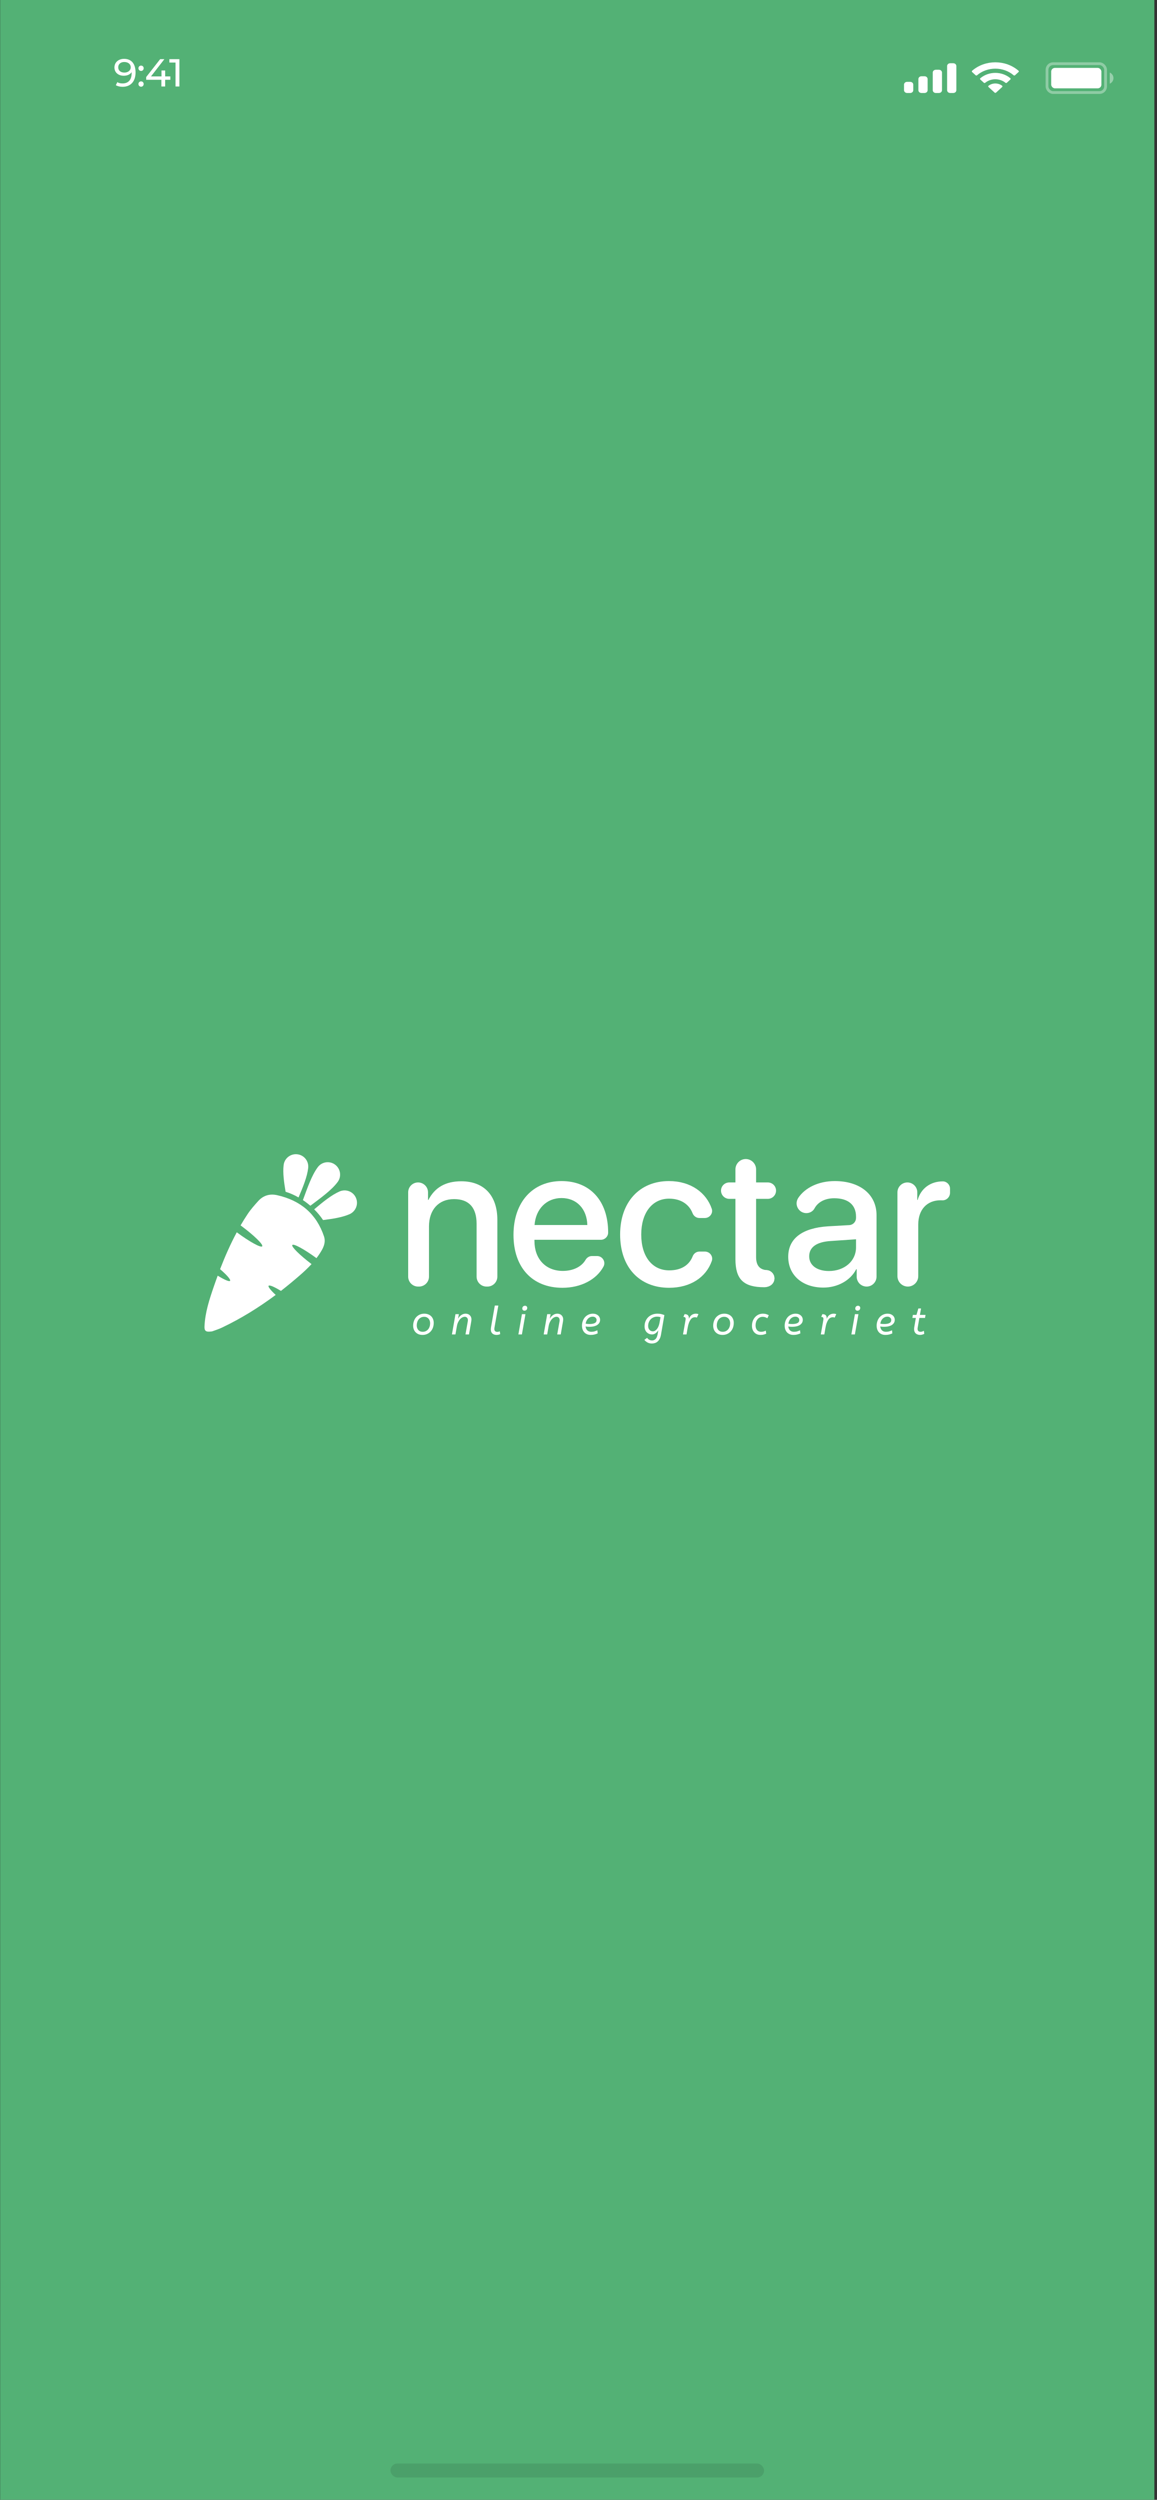 <svg width="415" height="896" viewBox="0 0 415 896" fill="none" xmlns="http://www.w3.org/2000/svg">
<rect x="0" y="0" width="415" height="896" fill="#333333" stroke="none"/>
<g clip-path="url(#clip0_1_8)">
<rect width="414" height="896" transform="translate(0.053)" fill="#53B175"/>
<g opacity="0.1">
<rect x="140.053" y="883" width="134" height="5" rx="2.5" fill="black"/>
</g>
<g clip-path="url(#clip1_1_8)">
<rect opacity="0.35" x="375.553" y="22.833" width="21" height="10.333" rx="2.167" stroke="white"/>
<path opacity="0.4" d="M398.053 26V30C398.857 29.661 399.381 28.873 399.381 28C399.381 27.127 398.857 26.339 398.053 26Z" fill="white"/>
<rect x="377.053" y="24.333" width="18" height="7.333" rx="1.333" fill="white"/>
<path fill-rule="evenodd" clip-rule="evenodd" d="M357.012 24.608C359.459 24.608 361.812 25.459 363.585 26.986C363.718 27.104 363.932 27.103 364.063 26.983L365.339 25.816C365.406 25.756 365.443 25.673 365.442 25.588C365.442 25.502 365.404 25.42 365.336 25.36C360.683 21.321 353.341 21.321 348.688 25.36C348.62 25.42 348.582 25.502 348.582 25.588C348.581 25.673 348.618 25.756 348.685 25.816L349.961 26.983C350.093 27.103 350.306 27.104 350.44 26.986C352.213 25.459 354.566 24.608 357.012 24.608ZM357.012 28.404C358.357 28.404 359.653 28.856 360.649 29.673C360.784 29.789 360.996 29.787 361.127 29.668L362.402 28.501C362.469 28.44 362.507 28.357 362.506 28.27C362.505 28.184 362.466 28.102 362.397 28.042C359.363 25.485 354.664 25.485 351.63 28.042C351.562 28.102 351.523 28.184 351.522 28.27C351.521 28.357 351.558 28.44 351.626 28.501L352.9 29.668C353.031 29.787 353.244 29.789 353.378 29.673C354.374 28.857 355.669 28.404 357.012 28.404ZM359.565 30.957C359.567 31.044 359.53 31.127 359.461 31.188L357.257 33.204C357.192 33.263 357.104 33.296 357.012 33.296C356.92 33.296 356.832 33.263 356.767 33.204L354.562 31.188C354.494 31.127 354.457 31.044 354.459 30.957C354.461 30.871 354.502 30.789 354.573 30.731C355.981 29.652 358.043 29.652 359.451 30.731C359.522 30.789 359.563 30.871 359.565 30.957Z" fill="white"/>
<path fill-rule="evenodd" clip-rule="evenodd" d="M341.927 22.667H340.823C340.214 22.667 339.72 23.114 339.72 23.667V32.333C339.72 32.886 340.214 33.333 340.823 33.333H341.927C342.537 33.333 343.031 32.886 343.031 32.333V23.667C343.031 23.114 342.537 22.667 341.927 22.667ZM335.671 25H336.775C337.385 25 337.879 25.448 337.879 26V32.333C337.879 32.886 337.385 33.333 336.775 33.333H335.671C335.062 33.333 334.568 32.886 334.568 32.333V26C334.568 25.448 335.062 25 335.671 25ZM331.623 27.333H330.519C329.91 27.333 329.415 27.781 329.415 28.333V32.333C329.415 32.886 329.91 33.333 330.519 33.333H331.623C332.233 33.333 332.727 32.886 332.727 32.333V28.333C332.727 27.781 332.233 27.333 331.623 27.333ZM326.471 29.333H325.367C324.758 29.333 324.263 29.781 324.263 30.333V32.333C324.263 32.886 324.758 33.333 325.367 33.333H326.471C327.081 33.333 327.575 32.886 327.575 32.333V30.333C327.575 29.781 327.081 29.333 326.471 29.333Z" fill="white"/>
<path d="M44.505 21.088C42.559 21.088 41.047 22.292 41.047 24.182C41.047 25.988 42.447 27.15 44.393 27.15C45.611 27.15 46.647 26.716 47.221 25.862V26.212C47.221 28.662 45.961 29.908 43.973 29.908C43.259 29.908 42.601 29.782 42.083 29.446L41.551 30.538C42.181 30.93 43.063 31.112 43.987 31.112C46.731 31.112 48.621 29.32 48.621 25.974C48.621 22.852 47.137 21.088 44.505 21.088ZM44.631 26.016C43.259 26.016 42.405 25.274 42.405 24.126C42.405 22.964 43.287 22.222 44.561 22.222C46.087 22.222 46.899 23.104 46.899 24.112C46.899 25.19 45.975 26.016 44.631 26.016ZM50.611 25.428C51.115 25.428 51.535 25.022 51.535 24.462C51.535 23.902 51.115 23.51 50.611 23.51C50.093 23.51 49.66 23.902 49.66 24.462C49.66 25.022 50.093 25.428 50.611 25.428ZM50.611 31.084C51.115 31.084 51.535 30.678 51.535 30.118C51.535 29.558 51.115 29.166 50.611 29.166C50.093 29.166 49.66 29.558 49.66 30.118C49.66 30.678 50.093 31.084 50.611 31.084ZM61.105 27.388H59.243V25.26H57.927V27.388H54.161L58.963 21.2H57.451L52.439 27.612V28.592H57.885V31H59.243V28.592H61.105V27.388ZM60.749 21.2V22.418H62.961V31H64.347V21.2H60.749Z" fill="white"/>
</g>
<path fill-rule="evenodd" clip-rule="evenodd" d="M110.543 418.642C110.816 416.203 109.087 414 106.647 413.727C104.208 413.436 102.005 415.183 101.732 417.623C101.404 420.408 101.86 423.74 102.442 427.162C104.062 427.654 105.628 428.364 107.084 429.201C108.65 425.505 110.179 421.846 110.543 418.642ZM127.674 429.347C126.709 427.089 124.088 426.07 121.83 427.035C118.863 428.327 115.786 430.858 112.691 433.461C113.857 434.608 114.949 435.9 115.877 437.302C119.391 436.865 122.759 436.337 125.362 435.209C127.619 434.207 128.657 431.586 127.674 429.347ZM120.192 417.441C118.226 415.984 115.44 416.385 113.984 418.351C111.763 421.337 110.27 425.797 108.65 430.148C109.196 430.512 109.706 430.876 110.197 431.258C110.561 431.549 110.944 431.859 111.326 432.168C115.04 429.365 118.899 426.634 121.12 423.649C122.577 421.682 122.158 418.897 120.192 417.441Z" fill="white"/>
<path d="M111.745 453.086C110.379 454.56 108.923 455.926 107.376 457.255C105.209 459.13 103.007 460.95 100.767 462.698C98.364 461.223 96.635 460.477 96.344 460.859C96.089 461.205 97.09 462.479 98.892 464.136C92.848 468.633 86.458 472.601 79.595 475.86C78.521 476.37 77.392 476.734 76.282 477.134C75.991 477.243 75.681 477.243 75.554 477.262C73.806 477.462 73.278 476.989 73.351 475.387C73.569 470.398 75.117 465.72 76.719 461.059C77.156 459.785 77.611 458.511 78.084 457.236C80.505 458.711 82.235 459.476 82.526 459.093C82.836 458.675 81.379 457 78.94 454.906C80.688 450.391 82.635 445.949 84.929 441.689C89.517 445.094 93.595 447.333 94.05 446.714C94.505 446.095 91.137 442.8 86.495 439.359L86.295 439.214C87.096 437.848 87.933 436.483 88.825 435.154C89.936 433.479 91.301 431.95 92.648 430.457C94.45 428.473 96.781 427.799 99.384 428.382C107.722 430.239 113.511 435.027 116.241 443.237C116.788 444.912 116.296 446.55 115.44 448.061C114.858 449.081 114.221 450.045 113.511 450.956C109.105 447.733 105.282 445.658 104.845 446.241C104.427 446.823 107.467 449.827 111.745 453.086Z" fill="white"/>
<path d="M165.449 423.403C159.678 423.403 155.928 425.715 153.652 430.102H153.525V427.371C153.525 425.405 151.923 423.821 149.957 423.821C147.991 423.821 146.407 425.405 146.407 427.371V457.573C146.407 459.539 147.991 461.141 149.957 461.141H150.303C152.269 461.141 153.871 459.539 153.871 457.573V439.587C153.871 433.706 157.239 429.792 162.864 429.792C168.325 429.792 170.947 432.96 170.947 438.622V457.573C170.947 459.539 172.531 461.141 174.497 461.141H174.843C176.809 461.141 178.393 459.539 178.393 457.573V437.22C178.393 428.627 173.696 423.403 165.449 423.403Z" fill="white"/>
<path d="M201.422 423.33C190.99 423.33 184.182 430.939 184.182 442.609C184.182 454.296 190.917 461.578 201.731 461.578C208.43 461.578 213.965 458.611 216.459 453.987C217.387 452.294 216.113 450.2 214.183 450.2H212.29C211.343 450.2 210.524 450.746 210.032 451.565C208.594 454.041 205.572 455.534 201.877 455.534C195.76 455.534 191.7 451.274 191.7 444.811V444.374H215.548C216.968 444.374 218.134 443.209 218.134 441.789V441.753C218.134 430.448 211.671 423.33 201.422 423.33ZM191.737 439.077C192.155 433.342 196.033 429.41 201.403 429.41C206.828 429.41 210.506 433.27 210.67 439.077H191.737Z" fill="white"/>
<path d="M252.85 448.598H250.866C249.792 448.598 248.863 449.272 248.463 450.273C247.17 453.568 244.221 455.334 240.034 455.334C234.045 455.334 230.003 450.509 230.003 442.481C230.003 434.635 233.99 429.629 239.998 429.629C244.33 429.629 247.225 431.777 248.408 434.835C248.809 435.855 249.737 436.565 250.848 436.565H252.832C254.561 436.565 255.854 434.872 255.29 433.233C253.378 427.608 247.917 423.33 239.925 423.33C229.384 423.33 222.43 430.866 222.43 442.481C222.43 454.296 229.402 461.578 239.998 461.578C247.589 461.578 253.232 457.864 255.308 451.984C255.89 450.327 254.616 448.598 252.85 448.598Z" fill="white"/>
<path d="M275.206 455.279C275.078 455.261 274.932 455.243 274.805 455.243C272.347 454.951 271.2 453.422 271.2 450.546V429.701H275.406C277.044 429.701 278.355 428.372 278.355 426.752C278.355 425.132 277.044 423.821 275.406 423.821H271.2V419.143C271.2 418.123 270.782 417.195 270.108 416.521C269.435 415.848 268.524 415.429 267.487 415.429C265.448 415.429 263.791 417.104 263.791 419.143V423.821H261.57C259.95 423.821 258.621 425.132 258.621 426.752C258.621 428.372 259.95 429.701 261.57 429.701H263.791V451.31C263.791 458.52 266.667 461.378 274.131 461.378C274.15 461.378 274.168 461.378 274.168 461.378C275.023 461.378 275.806 461.123 276.462 460.668C276.48 460.668 276.498 460.65 276.498 460.65C277.263 460.103 277.772 459.211 277.772 458.21C277.772 456.717 276.662 455.461 275.206 455.279Z" fill="white"/>
<path d="M299.418 423.33C293.592 423.33 288.786 425.696 286.329 429.355C285.928 429.974 285.728 430.648 285.728 431.303C285.728 433.124 287.184 434.817 289.241 434.817C290.443 434.817 291.59 434.18 292.154 433.124C293.356 430.866 295.923 429.483 299.218 429.483C304.206 429.483 307.046 431.831 307.046 436.091V436.546C307.046 437.912 305.99 439.04 304.624 439.113L296.978 439.55C287.767 440.133 282.724 443.919 282.724 450.455C282.724 457.118 287.876 461.505 295.34 461.505C300.419 461.505 305.061 458.975 307.119 454.915H307.282V457.573C307.282 458.556 307.683 459.448 308.32 460.103C308.975 460.741 309.867 461.141 310.851 461.141C312.817 461.141 314.4 459.539 314.4 457.573V435.545C314.4 428.154 308.52 423.33 299.418 423.33ZM307.046 447.123C307.046 452.02 302.859 455.57 297.324 455.57C293.028 455.57 290.243 453.513 290.243 450.309C290.243 447.014 292.901 445.121 297.98 444.811L307.046 444.192V447.123Z" fill="white"/>
<path d="M338.158 423.439C333.752 423.439 330.33 425.951 329.146 430.102H329.019V427.371C329.019 425.405 327.417 423.821 325.469 423.821C323.503 423.821 321.901 425.405 321.901 427.371V457.409C321.901 458.429 322.32 459.375 322.993 460.049C323.667 460.722 324.595 461.141 325.633 461.141C327.69 461.141 329.365 459.466 329.365 457.409V438.877C329.365 433.615 332.46 430.211 337.375 430.211C337.575 430.211 337.794 430.211 337.994 430.229C339.523 430.284 340.761 429.028 340.761 427.499V426.06C340.761 424.622 339.596 423.439 338.158 423.439Z" fill="white"/>
<path d="M277.773 458.21C277.773 459.211 277.263 460.103 276.498 460.649C276.498 460.649 276.48 460.668 276.462 460.668C275.988 460.995 275.424 461.177 274.805 461.177C273.149 461.177 271.82 459.848 271.82 458.21C271.82 456.572 273.149 455.243 274.805 455.243C274.933 455.243 275.078 455.261 275.206 455.279C276.662 455.461 277.773 456.717 277.773 458.21Z" fill="white"/>
<path d="M151.608 477.353C152.028 477.353 152.402 477.273 152.728 477.115C153.055 476.956 153.335 476.737 153.568 476.457C153.802 476.177 153.979 475.85 154.1 475.477C154.222 475.103 154.282 474.697 154.282 474.259C154.282 473.941 154.231 473.643 154.128 473.363C154.035 473.083 153.895 472.84 153.708 472.635C153.531 472.429 153.312 472.271 153.05 472.159C152.789 472.037 152.49 471.977 152.154 471.977C151.744 471.977 151.37 472.056 151.034 472.215C150.708 472.373 150.428 472.593 150.194 472.873C149.961 473.153 149.784 473.484 149.662 473.867C149.541 474.24 149.48 474.641 149.48 475.071C149.48 475.388 149.527 475.687 149.62 475.967C149.714 476.247 149.849 476.489 150.026 476.695C150.213 476.9 150.437 477.063 150.698 477.185C150.969 477.297 151.272 477.353 151.608 477.353ZM151.566 478.473C151.044 478.473 150.572 478.393 150.152 478.235C149.742 478.067 149.392 477.838 149.102 477.549C148.813 477.259 148.589 476.914 148.43 476.513C148.272 476.102 148.192 475.659 148.192 475.183C148.192 474.576 148.286 474.011 148.472 473.489C148.659 472.957 148.925 472.499 149.27 472.117C149.625 471.725 150.05 471.417 150.544 471.193C151.039 470.969 151.59 470.857 152.196 470.857C152.71 470.857 153.176 470.941 153.596 471.109C154.016 471.267 154.371 471.491 154.66 471.781C154.95 472.07 155.174 472.42 155.332 472.831C155.491 473.232 155.57 473.671 155.57 474.147C155.57 474.753 155.477 475.323 155.29 475.855C155.104 476.377 154.833 476.835 154.478 477.227C154.133 477.609 153.713 477.913 153.218 478.137C152.724 478.361 152.173 478.473 151.566 478.473ZM166.679 471.963C166.436 471.963 166.17 472.033 165.881 472.173C165.601 472.303 165.325 472.509 165.055 472.789C164.793 473.069 164.555 473.428 164.341 473.867C164.126 474.296 163.967 474.809 163.865 475.407L163.361 478.305H162.101L163.375 471.025H164.593L164.285 472.705C164.574 472.145 164.961 471.697 165.447 471.361C165.932 471.025 166.45 470.857 167.001 470.857C167.318 470.857 167.607 470.908 167.869 471.011C168.13 471.113 168.349 471.258 168.527 471.445C168.713 471.622 168.853 471.832 168.947 472.075C169.049 472.317 169.101 472.579 169.101 472.859C169.101 473.101 169.073 473.395 169.017 473.741L168.219 478.305H166.959L167.729 473.951C167.775 473.727 167.803 473.563 167.813 473.461C167.822 473.358 167.827 473.255 167.827 473.153C167.827 472.789 167.719 472.499 167.505 472.285C167.299 472.07 167.024 471.963 166.679 471.963ZM177.371 475.785C177.352 475.915 177.338 476.027 177.329 476.121C177.319 476.214 177.315 476.298 177.315 476.373C177.315 476.699 177.408 476.951 177.595 477.129C177.781 477.297 178.038 477.381 178.365 477.381C178.523 477.381 178.682 477.362 178.841 477.325C178.999 477.287 179.144 477.236 179.275 477.171L179.401 478.193C179.233 478.277 179.037 478.342 178.813 478.389C178.589 478.445 178.346 478.473 178.085 478.473C177.805 478.473 177.539 478.431 177.287 478.347C177.044 478.272 176.829 478.155 176.643 477.997C176.465 477.838 176.321 477.637 176.209 477.395C176.106 477.143 176.055 476.853 176.055 476.527C176.055 476.396 176.059 476.279 176.069 476.177C176.078 476.065 176.092 475.943 176.111 475.813L177.483 467.945H178.743L177.371 475.785ZM187.198 478.305H185.938L187.212 471.025H188.472L187.198 478.305ZM188.136 469.779C187.875 469.779 187.674 469.704 187.534 469.555C187.404 469.396 187.338 469.214 187.338 469.009C187.338 468.71 187.432 468.472 187.618 468.295C187.805 468.108 188.038 468.015 188.318 468.015C188.58 468.015 188.776 468.094 188.906 468.253C189.046 468.402 189.116 468.579 189.116 468.785C189.116 469.083 189.023 469.326 188.836 469.513C188.65 469.69 188.416 469.779 188.136 469.779ZM199.585 471.963C199.342 471.963 199.076 472.033 198.787 472.173C198.507 472.303 198.231 472.509 197.961 472.789C197.699 473.069 197.461 473.428 197.247 473.867C197.032 474.296 196.873 474.809 196.771 475.407L196.267 478.305H195.007L196.281 471.025H197.499L197.191 472.705C197.48 472.145 197.867 471.697 198.353 471.361C198.838 471.025 199.356 470.857 199.907 470.857C200.224 470.857 200.513 470.908 200.775 471.011C201.036 471.113 201.255 471.258 201.433 471.445C201.619 471.622 201.759 471.832 201.853 472.075C201.955 472.317 202.007 472.579 202.007 472.859C202.007 473.101 201.979 473.395 201.923 473.741L201.125 478.305H199.865L200.635 473.951C200.681 473.727 200.709 473.563 200.719 473.461C200.728 473.358 200.733 473.255 200.733 473.153C200.733 472.789 200.625 472.499 200.411 472.285C200.205 472.07 199.93 471.963 199.585 471.963ZM211.887 478.473C211.42 478.473 210.996 478.398 210.613 478.249C210.23 478.09 209.899 477.871 209.619 477.591C209.348 477.301 209.134 476.951 208.975 476.541C208.826 476.13 208.751 475.668 208.751 475.155C208.751 474.576 208.844 474.025 209.031 473.503C209.218 472.98 209.479 472.523 209.815 472.131C210.16 471.739 210.576 471.431 211.061 471.207C211.546 470.973 212.088 470.857 212.685 470.857C213.086 470.857 213.446 470.917 213.763 471.039C214.08 471.16 214.346 471.319 214.561 471.515C214.785 471.711 214.953 471.939 215.065 472.201C215.186 472.462 215.247 472.733 215.247 473.013C215.247 473.535 215.121 473.96 214.869 474.287C214.626 474.613 214.318 474.875 213.945 475.071C213.572 475.257 213.161 475.388 212.713 475.463C212.265 475.528 211.84 475.561 211.439 475.561C211.187 475.561 210.935 475.551 210.683 475.533C210.44 475.505 210.226 475.477 210.039 475.449C210.114 476.065 210.328 476.536 210.683 476.863C211.047 477.189 211.518 477.353 212.097 477.353C212.564 477.353 212.979 477.292 213.343 477.171C213.707 477.049 214.015 476.928 214.267 476.807L214.379 477.927C214.099 478.057 213.744 478.183 213.315 478.305C212.895 478.417 212.419 478.473 211.887 478.473ZM212.587 471.921C212.26 471.921 211.952 471.986 211.663 472.117C211.383 472.238 211.131 472.411 210.907 472.635C210.692 472.859 210.51 473.125 210.361 473.433C210.221 473.741 210.123 474.077 210.067 474.441C210.282 474.487 210.496 474.52 210.711 474.539C210.926 474.557 211.168 474.567 211.439 474.567C212.232 474.567 212.853 474.459 213.301 474.245C213.758 474.021 213.987 473.643 213.987 473.111C213.987 472.784 213.856 472.504 213.595 472.271C213.343 472.037 213.007 471.921 212.587 471.921ZM235.814 470.857C236.374 470.857 236.86 470.913 237.27 471.025C237.69 471.137 238.036 471.249 238.306 471.361L237.088 478.389C236.976 479.033 236.804 479.555 236.57 479.957C236.337 480.367 236.071 480.689 235.772 480.923C235.474 481.165 235.156 481.329 234.82 481.413C234.484 481.506 234.153 481.553 233.826 481.553C233.192 481.553 232.65 481.422 232.202 481.161C231.764 480.909 231.404 480.605 231.124 480.251L232.104 479.523C232.562 480.148 233.164 480.461 233.91 480.461C234.377 480.461 234.788 480.288 235.142 479.943C235.497 479.597 235.749 479.009 235.898 478.179L236.136 476.807C235.866 477.227 235.539 477.581 235.156 477.871C234.774 478.16 234.34 478.305 233.854 478.305C233.518 478.305 233.192 478.244 232.874 478.123C232.557 477.992 232.272 477.805 232.02 477.563C231.768 477.32 231.568 477.017 231.418 476.653C231.269 476.289 231.194 475.873 231.194 475.407C231.194 474.735 231.311 474.119 231.544 473.559C231.778 472.999 232.1 472.518 232.51 472.117C232.921 471.715 233.406 471.407 233.966 471.193C234.536 470.969 235.152 470.857 235.814 470.857ZM232.482 475.267C232.482 475.584 232.529 475.864 232.622 476.107C232.725 476.34 232.856 476.541 233.014 476.709C233.173 476.867 233.355 476.989 233.56 477.073C233.766 477.147 233.976 477.185 234.19 477.185C234.452 477.185 234.704 477.115 234.946 476.975C235.198 476.825 235.427 476.62 235.632 476.359C235.847 476.088 236.034 475.766 236.192 475.393C236.351 475.019 236.472 474.599 236.556 474.133L236.92 472.103C236.743 472.047 236.556 472.005 236.36 471.977C236.164 471.939 235.936 471.921 235.674 471.921C235.208 471.921 234.778 472.009 234.386 472.187C233.994 472.355 233.658 472.588 233.378 472.887C233.098 473.185 232.879 473.54 232.72 473.951C232.562 474.352 232.482 474.791 232.482 475.267ZM245.908 473.069C245.918 473.022 245.922 472.971 245.922 472.915C245.932 472.849 245.936 472.784 245.936 472.719C245.936 472.457 245.862 472.275 245.712 472.173C245.563 472.061 245.367 472.005 245.124 472.005L245.558 471.025C246.062 471.025 246.445 471.141 246.706 471.375C246.968 471.608 247.098 471.963 247.098 472.439V472.719C247.369 472.047 247.714 471.571 248.134 471.291C248.564 471.001 249.049 470.857 249.59 470.857C249.805 470.857 249.987 470.875 250.136 470.913C250.295 470.941 250.426 470.978 250.528 471.025L249.968 472.257C249.856 472.21 249.74 472.177 249.618 472.159C249.497 472.14 249.357 472.131 249.198 472.131C248.946 472.131 248.694 472.196 248.442 472.327C248.19 472.448 247.952 472.658 247.728 472.957C247.504 473.255 247.299 473.647 247.112 474.133C246.926 474.618 246.772 475.22 246.65 475.939L246.244 478.305H244.984L245.908 473.069ZM259.227 477.353C259.647 477.353 260.021 477.273 260.347 477.115C260.674 476.956 260.954 476.737 261.187 476.457C261.421 476.177 261.598 475.85 261.719 475.477C261.841 475.103 261.901 474.697 261.901 474.259C261.901 473.941 261.85 473.643 261.747 473.363C261.654 473.083 261.514 472.84 261.327 472.635C261.15 472.429 260.931 472.271 260.669 472.159C260.408 472.037 260.109 471.977 259.773 471.977C259.363 471.977 258.989 472.056 258.653 472.215C258.327 472.373 258.047 472.593 257.813 472.873C257.58 473.153 257.403 473.484 257.281 473.867C257.16 474.24 257.099 474.641 257.099 475.071C257.099 475.388 257.146 475.687 257.239 475.967C257.333 476.247 257.468 476.489 257.645 476.695C257.832 476.9 258.056 477.063 258.317 477.185C258.588 477.297 258.891 477.353 259.227 477.353ZM259.185 478.473C258.663 478.473 258.191 478.393 257.771 478.235C257.361 478.067 257.011 477.838 256.721 477.549C256.432 477.259 256.208 476.914 256.049 476.513C255.891 476.102 255.811 475.659 255.811 475.183C255.811 474.576 255.905 474.011 256.091 473.489C256.278 472.957 256.544 472.499 256.889 472.117C257.244 471.725 257.669 471.417 258.163 471.193C258.658 470.969 259.209 470.857 259.815 470.857C260.329 470.857 260.795 470.941 261.215 471.109C261.635 471.267 261.99 471.491 262.279 471.781C262.569 472.07 262.793 472.42 262.951 472.831C263.11 473.232 263.189 473.671 263.189 474.147C263.189 474.753 263.096 475.323 262.909 475.855C262.723 476.377 262.452 476.835 262.097 477.227C261.752 477.609 261.332 477.913 260.837 478.137C260.343 478.361 259.792 478.473 259.185 478.473ZM275.236 472.495C274.993 472.345 274.736 472.224 274.466 472.131C274.204 472.028 273.91 471.977 273.584 471.977C273.192 471.977 272.837 472.056 272.52 472.215C272.202 472.373 271.932 472.593 271.708 472.873C271.484 473.143 271.311 473.465 271.19 473.839C271.068 474.212 271.008 474.613 271.008 475.043C271.008 475.752 271.185 476.317 271.54 476.737C271.894 477.147 272.38 477.353 272.996 477.353C273.35 477.353 273.663 477.311 273.934 477.227C274.204 477.143 274.452 477.045 274.676 476.933L274.83 478.039C274.596 478.141 274.312 478.239 273.976 478.333C273.649 478.426 273.252 478.473 272.786 478.473C272.328 478.473 271.913 478.398 271.54 478.249C271.166 478.09 270.844 477.866 270.574 477.577C270.303 477.287 270.093 476.947 269.944 476.555C269.794 476.153 269.72 475.705 269.72 475.211C269.72 474.623 269.808 474.067 269.986 473.545C270.172 473.022 270.438 472.56 270.784 472.159C271.129 471.757 271.544 471.44 272.03 471.207C272.515 470.973 273.066 470.857 273.682 470.857C274.12 470.857 274.508 470.913 274.844 471.025C275.18 471.127 275.483 471.258 275.754 471.417L275.236 472.495ZM284.59 478.473C284.123 478.473 283.699 478.398 283.316 478.249C282.933 478.09 282.602 477.871 282.322 477.591C282.051 477.301 281.837 476.951 281.678 476.541C281.529 476.13 281.454 475.668 281.454 475.155C281.454 474.576 281.547 474.025 281.734 473.503C281.921 472.98 282.182 472.523 282.518 472.131C282.863 471.739 283.279 471.431 283.764 471.207C284.249 470.973 284.791 470.857 285.388 470.857C285.789 470.857 286.149 470.917 286.466 471.039C286.783 471.16 287.049 471.319 287.264 471.515C287.488 471.711 287.656 471.939 287.768 472.201C287.889 472.462 287.95 472.733 287.95 473.013C287.95 473.535 287.824 473.96 287.572 474.287C287.329 474.613 287.021 474.875 286.648 475.071C286.275 475.257 285.864 475.388 285.416 475.463C284.968 475.528 284.543 475.561 284.142 475.561C283.89 475.561 283.638 475.551 283.386 475.533C283.143 475.505 282.929 475.477 282.742 475.449C282.817 476.065 283.031 476.536 283.386 476.863C283.75 477.189 284.221 477.353 284.8 477.353C285.267 477.353 285.682 477.292 286.046 477.171C286.41 477.049 286.718 476.928 286.97 476.807L287.082 477.927C286.802 478.057 286.447 478.183 286.018 478.305C285.598 478.417 285.122 478.473 284.59 478.473ZM285.29 471.921C284.963 471.921 284.655 471.986 284.366 472.117C284.086 472.238 283.834 472.411 283.61 472.635C283.395 472.859 283.213 473.125 283.064 473.433C282.924 473.741 282.826 474.077 282.77 474.441C282.985 474.487 283.199 474.52 283.414 474.539C283.629 474.557 283.871 474.567 284.142 474.567C284.935 474.567 285.556 474.459 286.004 474.245C286.461 474.021 286.69 473.643 286.69 473.111C286.69 472.784 286.559 472.504 286.298 472.271C286.046 472.037 285.71 471.921 285.29 471.921ZM295.334 473.069C295.343 473.022 295.348 472.971 295.348 472.915C295.357 472.849 295.362 472.784 295.362 472.719C295.362 472.457 295.287 472.275 295.138 472.173C294.989 472.061 294.793 472.005 294.55 472.005L294.984 471.025C295.488 471.025 295.871 471.141 296.132 471.375C296.393 471.608 296.524 471.963 296.524 472.439V472.719C296.795 472.047 297.14 471.571 297.56 471.291C297.989 471.001 298.475 470.857 299.016 470.857C299.231 470.857 299.413 470.875 299.562 470.913C299.721 470.941 299.851 470.978 299.954 471.025L299.394 472.257C299.282 472.21 299.165 472.177 299.044 472.159C298.923 472.14 298.783 472.131 298.624 472.131C298.372 472.131 298.12 472.196 297.868 472.327C297.616 472.448 297.378 472.658 297.154 472.957C296.93 473.255 296.725 473.647 296.538 474.133C296.351 474.618 296.197 475.22 296.076 475.939L295.67 478.305H294.41L295.334 473.069ZM306.634 478.305H305.374L306.648 471.025H307.908L306.634 478.305ZM307.572 469.779C307.311 469.779 307.11 469.704 306.97 469.555C306.839 469.396 306.774 469.214 306.774 469.009C306.774 468.71 306.867 468.472 307.054 468.295C307.241 468.108 307.474 468.015 307.754 468.015C308.015 468.015 308.211 468.094 308.342 468.253C308.482 468.402 308.552 468.579 308.552 468.785C308.552 469.083 308.459 469.326 308.272 469.513C308.085 469.69 307.852 469.779 307.572 469.779ZM317.578 478.473C317.112 478.473 316.687 478.398 316.304 478.249C315.922 478.09 315.59 477.871 315.31 477.591C315.04 477.301 314.825 476.951 314.666 476.541C314.517 476.13 314.442 475.668 314.442 475.155C314.442 474.576 314.536 474.025 314.722 473.503C314.909 472.98 315.17 472.523 315.506 472.131C315.852 471.739 316.267 471.431 316.752 471.207C317.238 470.973 317.779 470.857 318.376 470.857C318.778 470.857 319.137 470.917 319.454 471.039C319.772 471.16 320.038 471.319 320.252 471.515C320.476 471.711 320.644 471.939 320.756 472.201C320.878 472.462 320.938 472.733 320.938 473.013C320.938 473.535 320.812 473.96 320.56 474.287C320.318 474.613 320.01 474.875 319.636 475.071C319.263 475.257 318.852 475.388 318.404 475.463C317.956 475.528 317.532 475.561 317.13 475.561C316.878 475.561 316.626 475.551 316.374 475.533C316.132 475.505 315.917 475.477 315.73 475.449C315.805 476.065 316.02 476.536 316.374 476.863C316.738 477.189 317.21 477.353 317.788 477.353C318.255 477.353 318.67 477.292 319.034 477.171C319.398 477.049 319.706 476.928 319.958 476.807L320.07 477.927C319.79 478.057 319.436 478.183 319.006 478.305C318.586 478.417 318.11 478.473 317.578 478.473ZM318.278 471.921C317.952 471.921 317.644 471.986 317.354 472.117C317.074 472.238 316.822 472.411 316.598 472.635C316.384 472.859 316.202 473.125 316.052 473.433C315.912 473.741 315.814 474.077 315.758 474.441C315.973 474.487 316.188 474.52 316.402 474.539C316.617 474.557 316.86 474.567 317.13 474.567C317.924 474.567 318.544 474.459 318.992 474.245C319.45 474.021 319.678 473.643 319.678 473.111C319.678 472.784 319.548 472.504 319.286 472.271C319.034 472.037 318.698 471.921 318.278 471.921ZM327.44 471.291H328.728L329.4 468.995H330.366L329.96 471.291H331.976L331.794 472.383H329.764L329.176 475.785C329.139 475.971 329.12 476.149 329.12 476.317C329.12 476.643 329.214 476.9 329.4 477.087C329.596 477.264 329.858 477.353 330.184 477.353C330.455 477.353 330.679 477.315 330.856 477.241C331.043 477.157 331.216 477.073 331.374 476.989L331.528 478.081C331.351 478.183 331.127 478.272 330.856 478.347C330.595 478.431 330.301 478.473 329.974 478.473C329.713 478.473 329.456 478.431 329.204 478.347C328.952 478.272 328.728 478.155 328.532 477.997C328.336 477.829 328.178 477.614 328.056 477.353C327.935 477.091 327.874 476.779 327.874 476.415C327.874 476.312 327.879 476.209 327.888 476.107C327.898 475.995 327.912 475.869 327.93 475.729L328.504 472.383H327.258L327.44 471.291Z" fill="white"/>
</g>
<defs>
<clipPath id="clip0_1_8">
<rect width="414" height="896" fill="white" transform="translate(0.053)"/>
</clipPath>
<clipPath id="clip1_1_8">
<rect width="414.003" height="98.257" fill="white" transform="translate(0.053)"/>
</clipPath>
</defs>
</svg>
